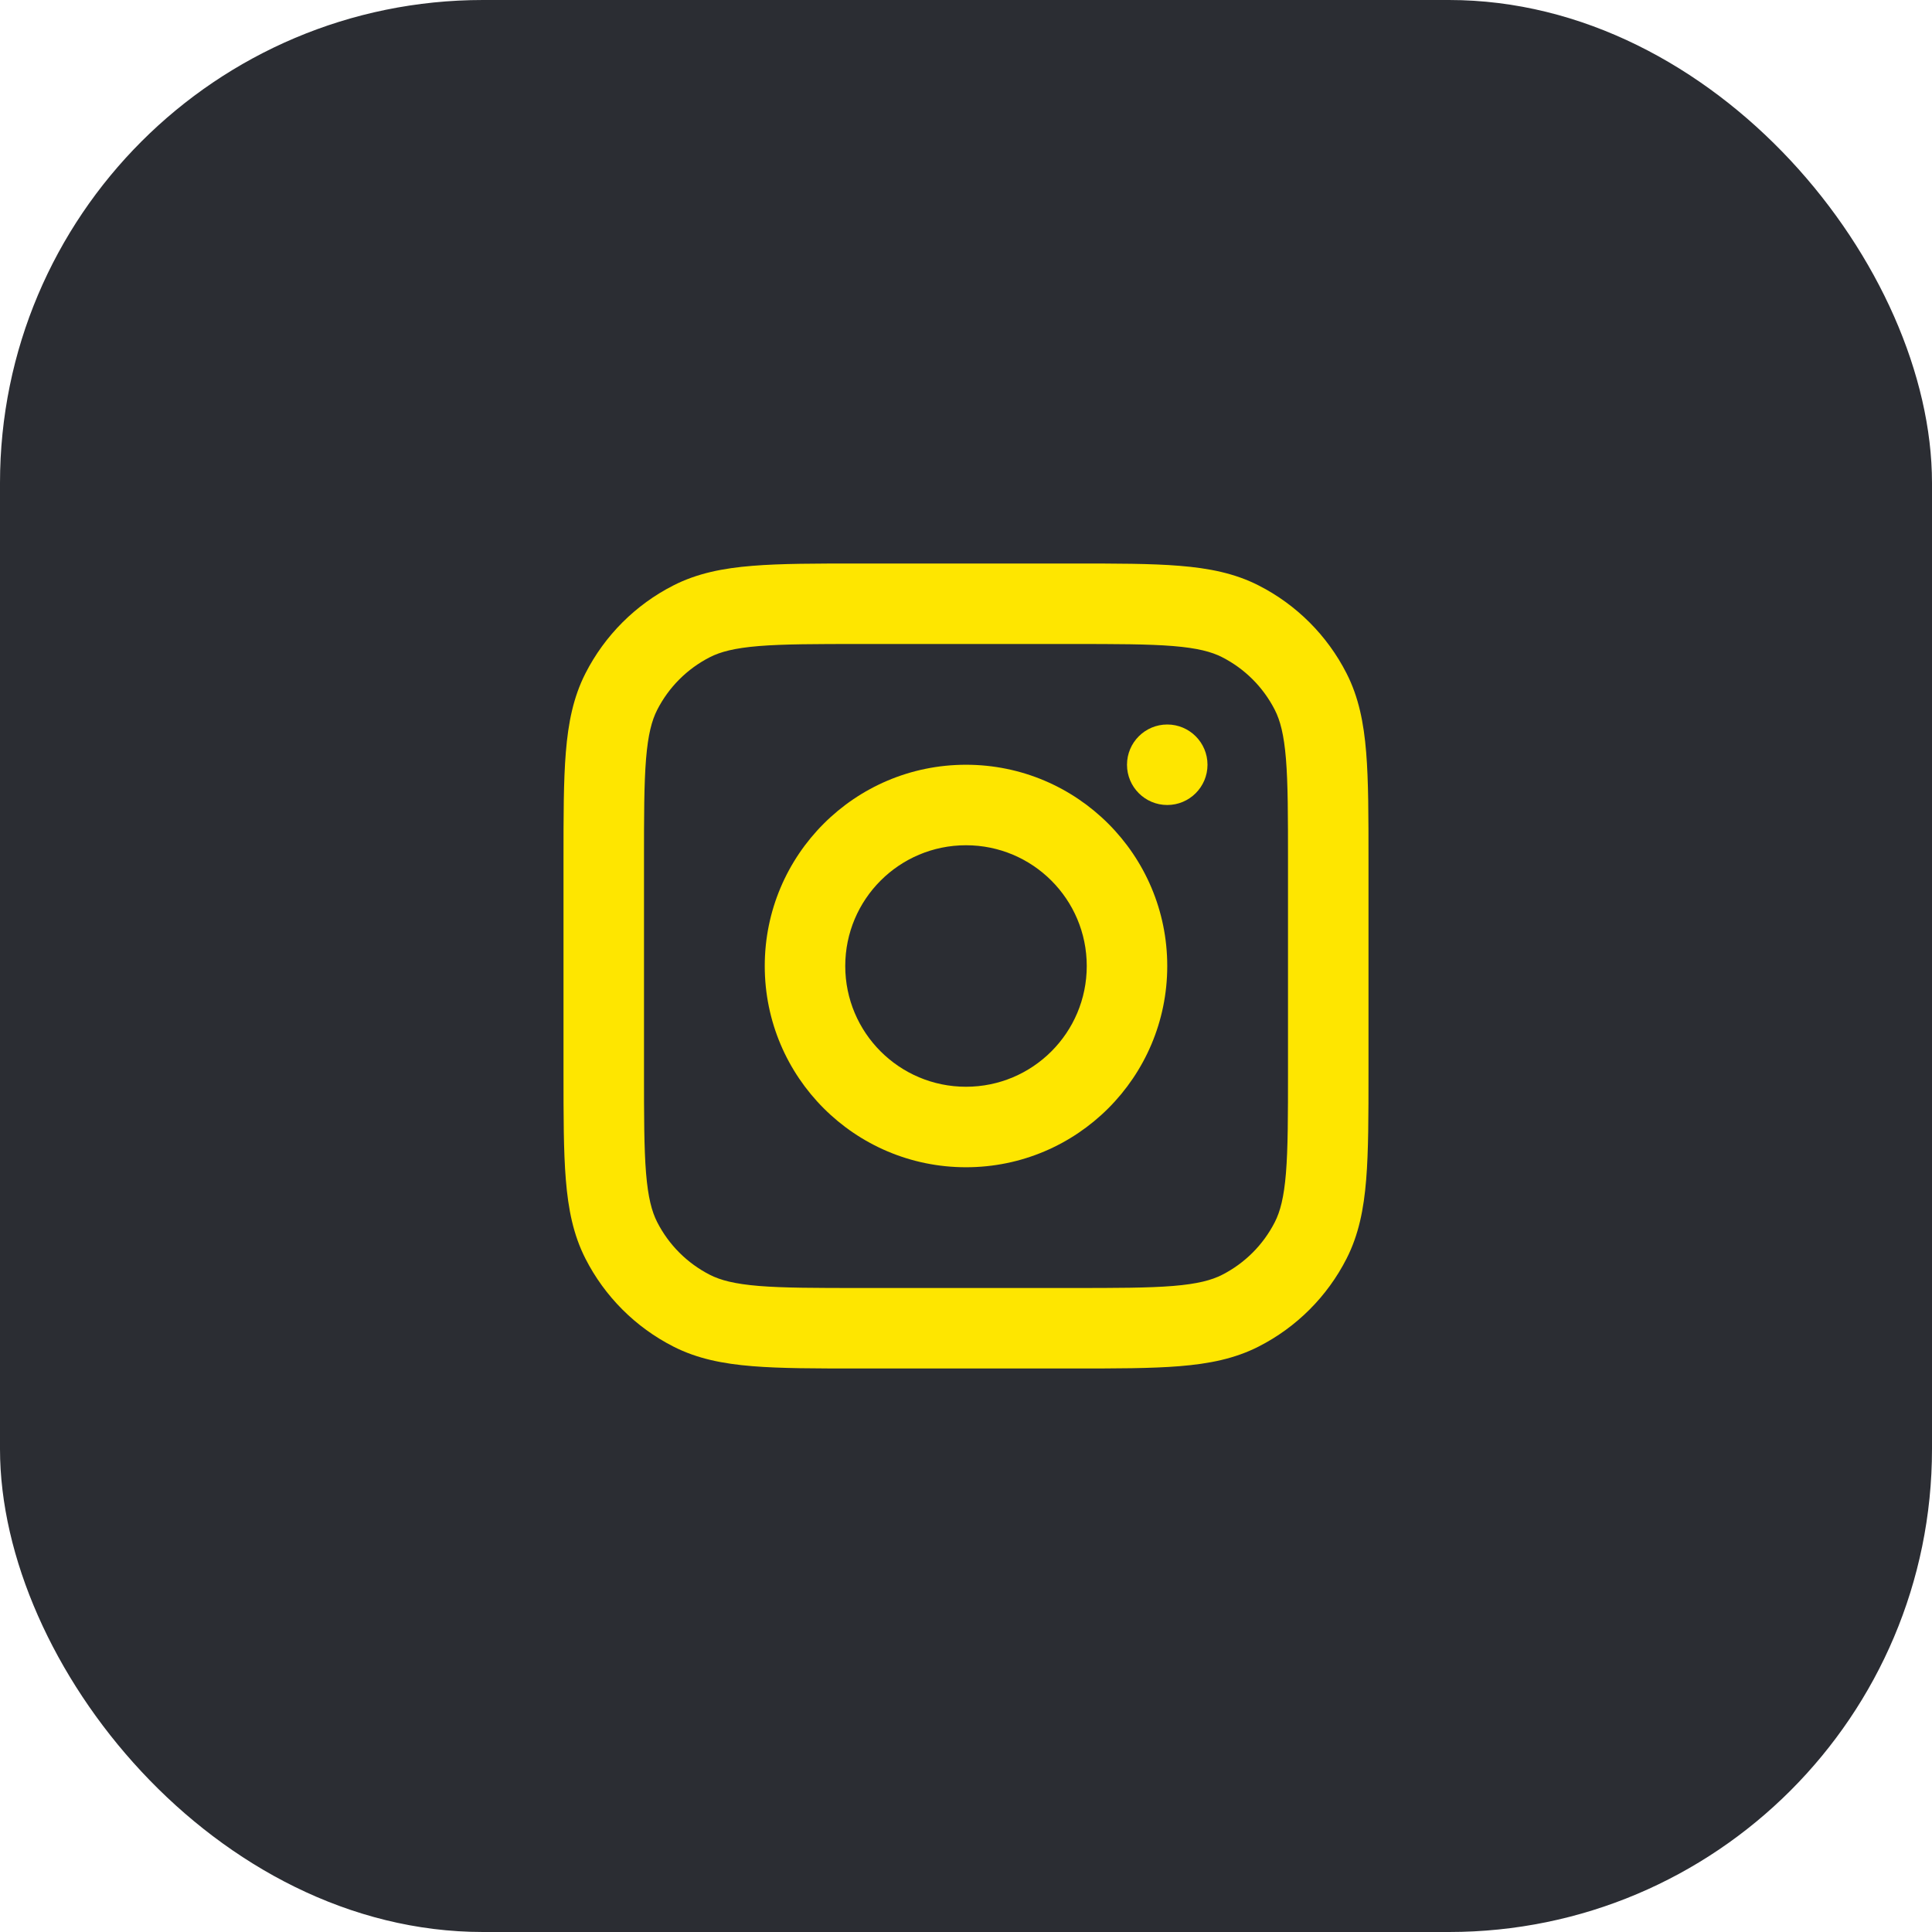 <svg width="48" height="48" viewBox="0 0 48 48" fill="none" xmlns="http://www.w3.org/2000/svg">
<rect width="48" height="48" rx="12" fill="#2B2D33"/>
<path fill-rule="evenodd" clip-rule="evenodd" d="M19 24C19 21.239 21.239 19 24 19C26.761 19 29 21.239 29 24C29 26.761 26.761 29 24 29C21.239 29 19 26.761 19 24ZM24 21C22.343 21 21 22.343 21 24C21 25.657 22.343 27 24 27C25.657 27 27 25.657 27 24C27 22.343 25.657 21 24 21Z" fill="#FEE600"/>
<path d="M29 20C29.552 20 30 19.552 30 19C30 18.448 29.552 18 29 18C28.448 18 28 18.448 28 19C28 19.552 28.448 20 29 20Z" fill="#FEE600"/>
<path fill-rule="evenodd" clip-rule="evenodd" d="M21.357 14H26.643C27.727 14 28.601 14 29.309 14.058C30.038 14.117 30.678 14.243 31.27 14.545C32.211 15.024 32.976 15.789 33.455 16.73C33.757 17.322 33.883 17.962 33.942 18.691C34 19.399 34 20.273 34 21.357V26.643C34 27.727 34 28.601 33.942 29.309C33.883 30.038 33.757 30.678 33.455 31.27C32.976 32.211 32.211 32.976 31.27 33.455C30.678 33.757 30.038 33.883 29.309 33.942C28.601 34 27.727 34 26.643 34H21.357C20.273 34 19.399 34 18.691 33.942C17.962 33.883 17.322 33.757 16.73 33.455C15.789 32.976 15.024 32.211 14.545 31.27C14.243 30.678 14.117 30.038 14.058 29.309C14 28.601 14 27.727 14 26.643V21.357C14 20.273 14 19.399 14.058 18.691C14.117 17.962 14.243 17.322 14.545 16.73C15.024 15.789 15.789 15.024 16.73 14.545C17.322 14.243 17.962 14.117 18.691 14.058C19.399 14 20.273 14 21.357 14ZM18.854 16.051C18.249 16.101 17.901 16.193 17.638 16.327C17.073 16.615 16.615 17.073 16.327 17.638C16.193 17.901 16.101 18.249 16.051 18.854C16.001 19.471 16 20.263 16 21.4V26.6C16 27.737 16.001 28.529 16.051 29.146C16.101 29.751 16.193 30.099 16.327 30.362C16.615 30.927 17.073 31.385 17.638 31.673C17.901 31.807 18.249 31.899 18.854 31.949C19.471 31.999 20.263 32 21.4 32H26.6C27.737 32 28.529 31.999 29.146 31.949C29.751 31.899 30.099 31.807 30.362 31.673C30.927 31.385 31.385 30.927 31.673 30.362C31.807 30.099 31.899 29.751 31.949 29.146C31.999 28.529 32 27.737 32 26.6V21.4C32 20.263 31.999 19.471 31.949 18.854C31.899 18.249 31.807 17.901 31.673 17.638C31.385 17.073 30.927 16.615 30.362 16.327C30.099 16.193 29.751 16.101 29.146 16.051C28.529 16.001 27.737 16 26.6 16H21.4C20.263 16 19.471 16.001 18.854 16.051Z" fill="#FEE600"/>
</svg>
